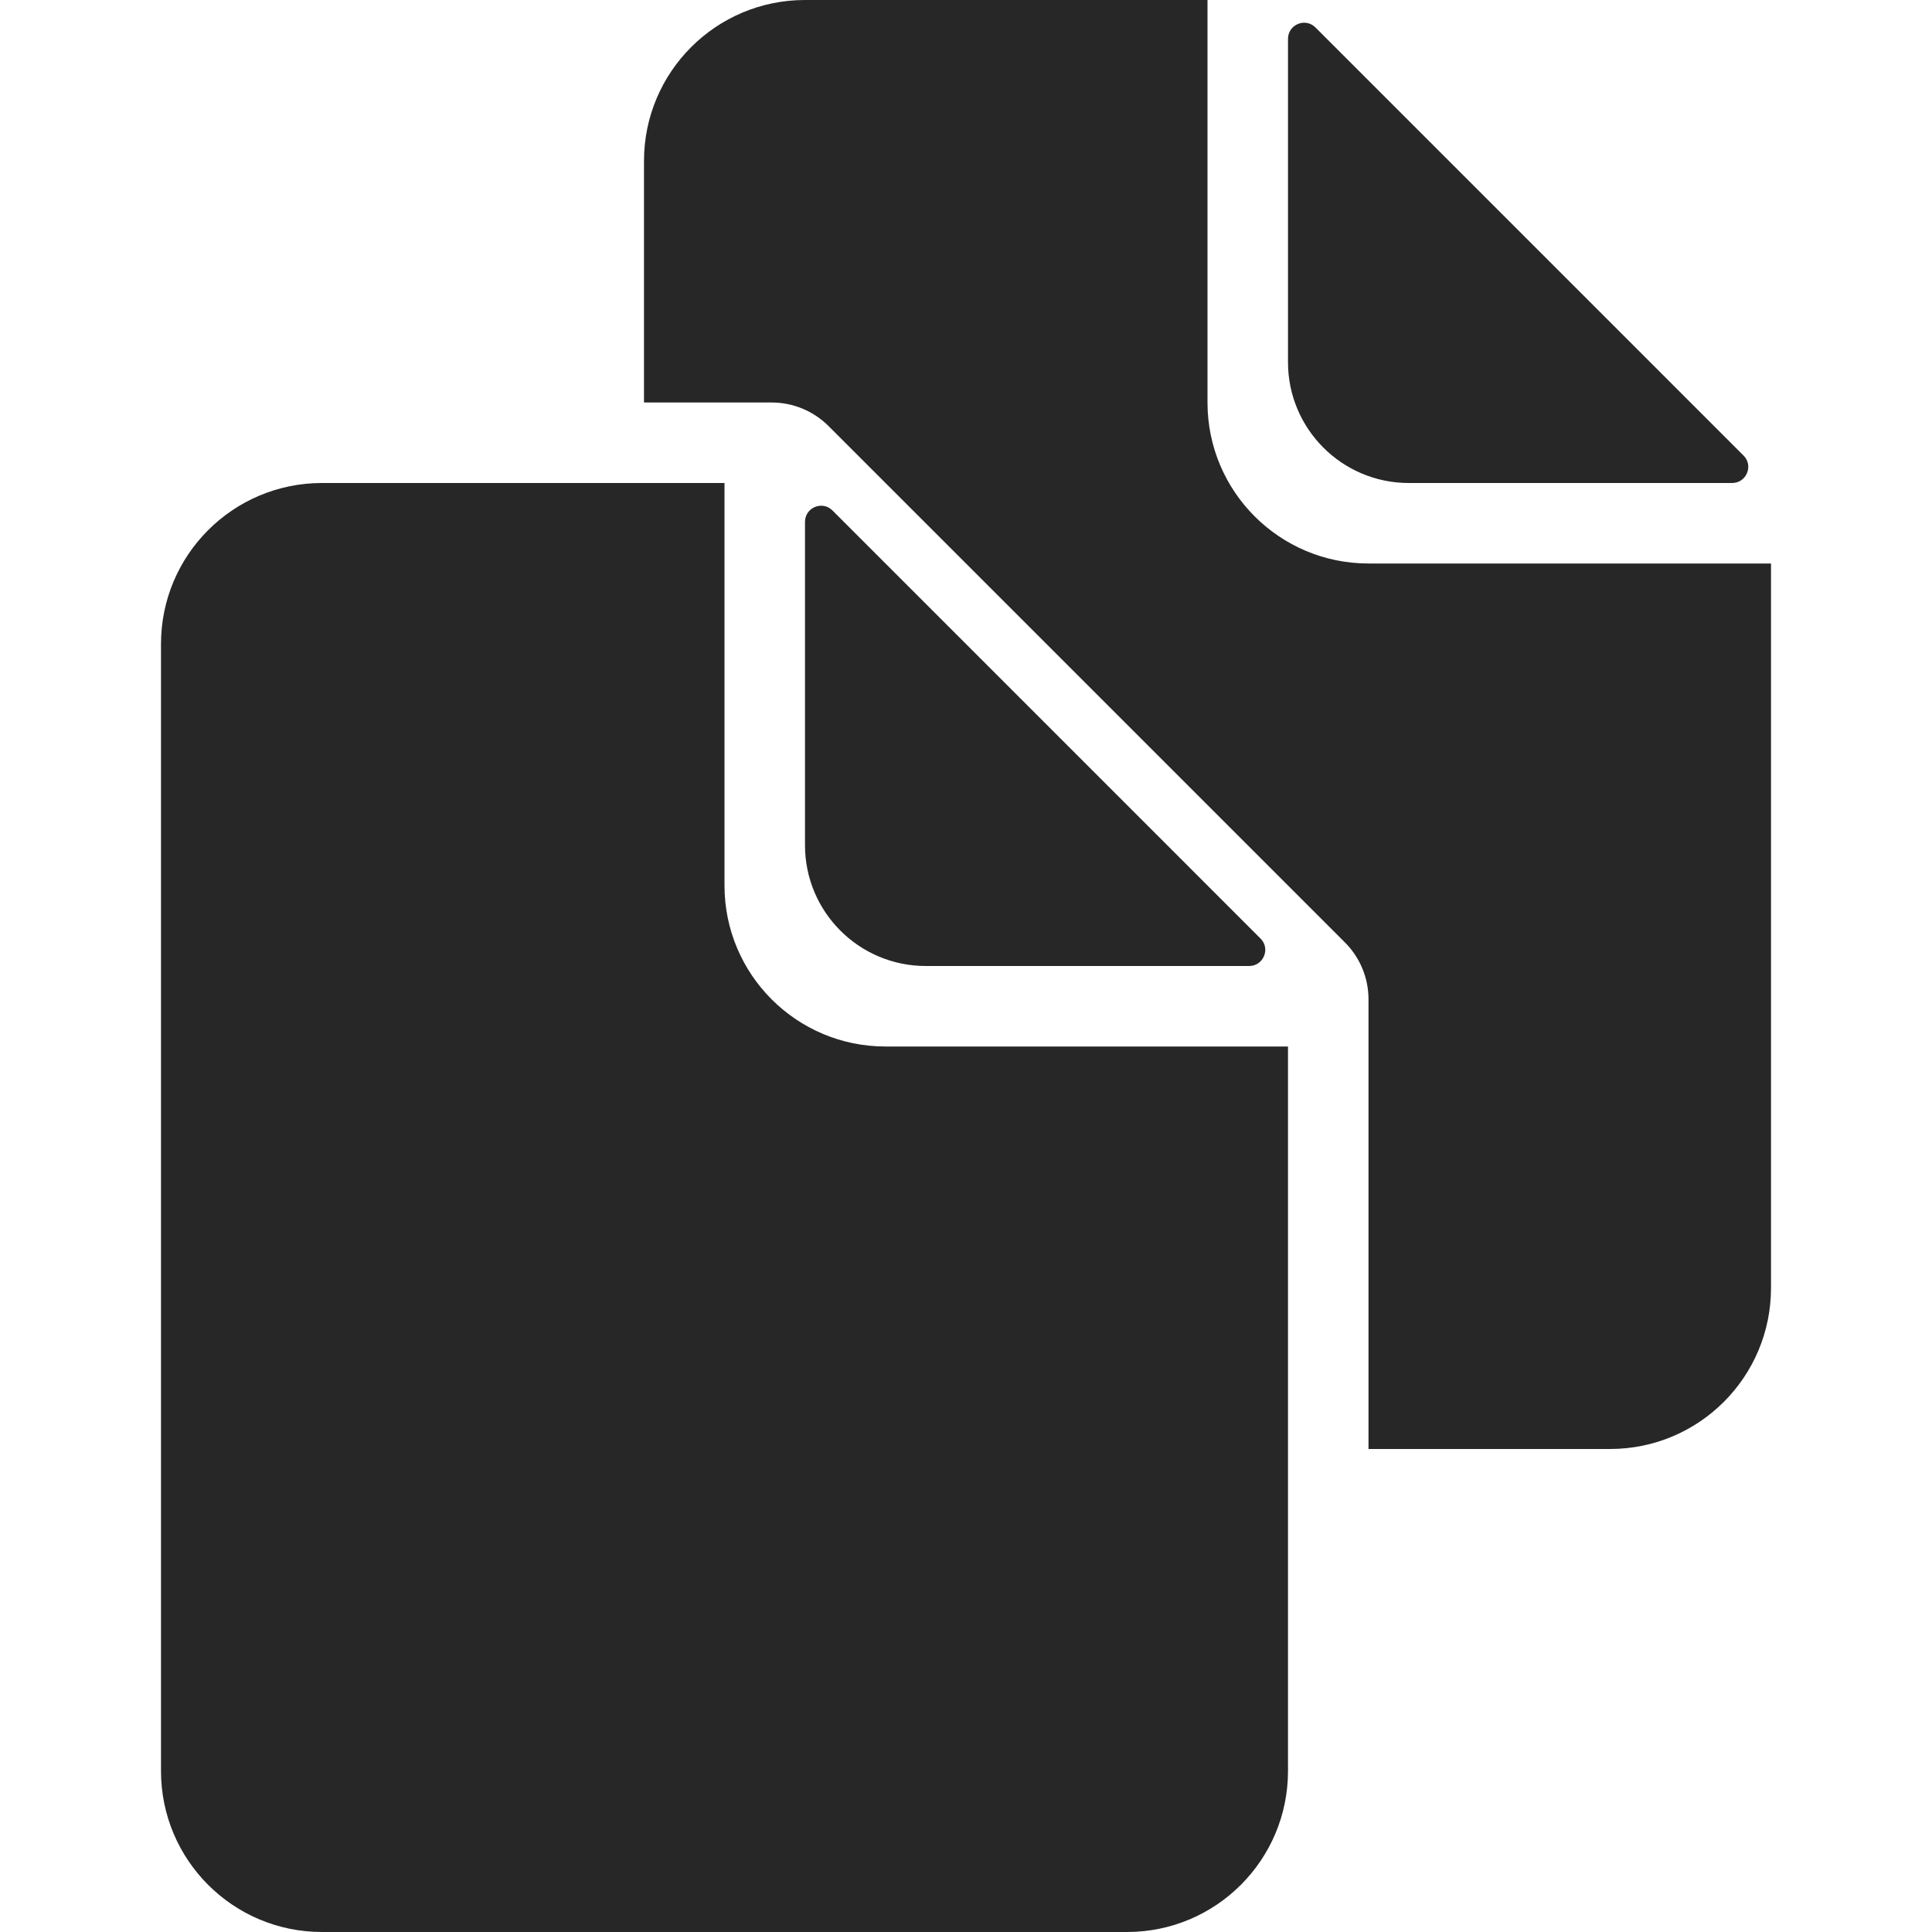 <svg width="24" height="24" viewBox="0 0 24 24" fill="none" xmlns="http://www.w3.org/2000/svg">
<path fill-rule="evenodd" clip-rule="evenodd" d="M20 18C21.105 18 22 17.105 22 16V7H17C15.895 7 15 6.105 15 5V0H10C8.895 0 8 0.895 8 2V5H9.586C9.851 5 10.105 5.105 10.293 5.293L16.707 11.707C16.895 11.895 17 12.149 17 12.414V18H20ZM16 0.483V4.5C16 5.328 16.672 6 17.5 6H21.517C21.695 6 21.785 5.785 21.659 5.659L16.341 0.341C16.215 0.215 16 0.305 16 0.483ZM16 22C16 23.105 15.105 24 14 24H4C2.895 24 2 23.105 2 22V8C2 6.895 2.895 6 4 6H9V11C9 12.105 9.895 13 11 13H16V22ZM10 10.5V6.483C10 6.305 10.215 6.215 10.341 6.341L15.659 11.659C15.785 11.785 15.695 12 15.517 12H11.5C10.672 12 10 11.328 10 10.5Z" fill="#272727"/>
</svg>
